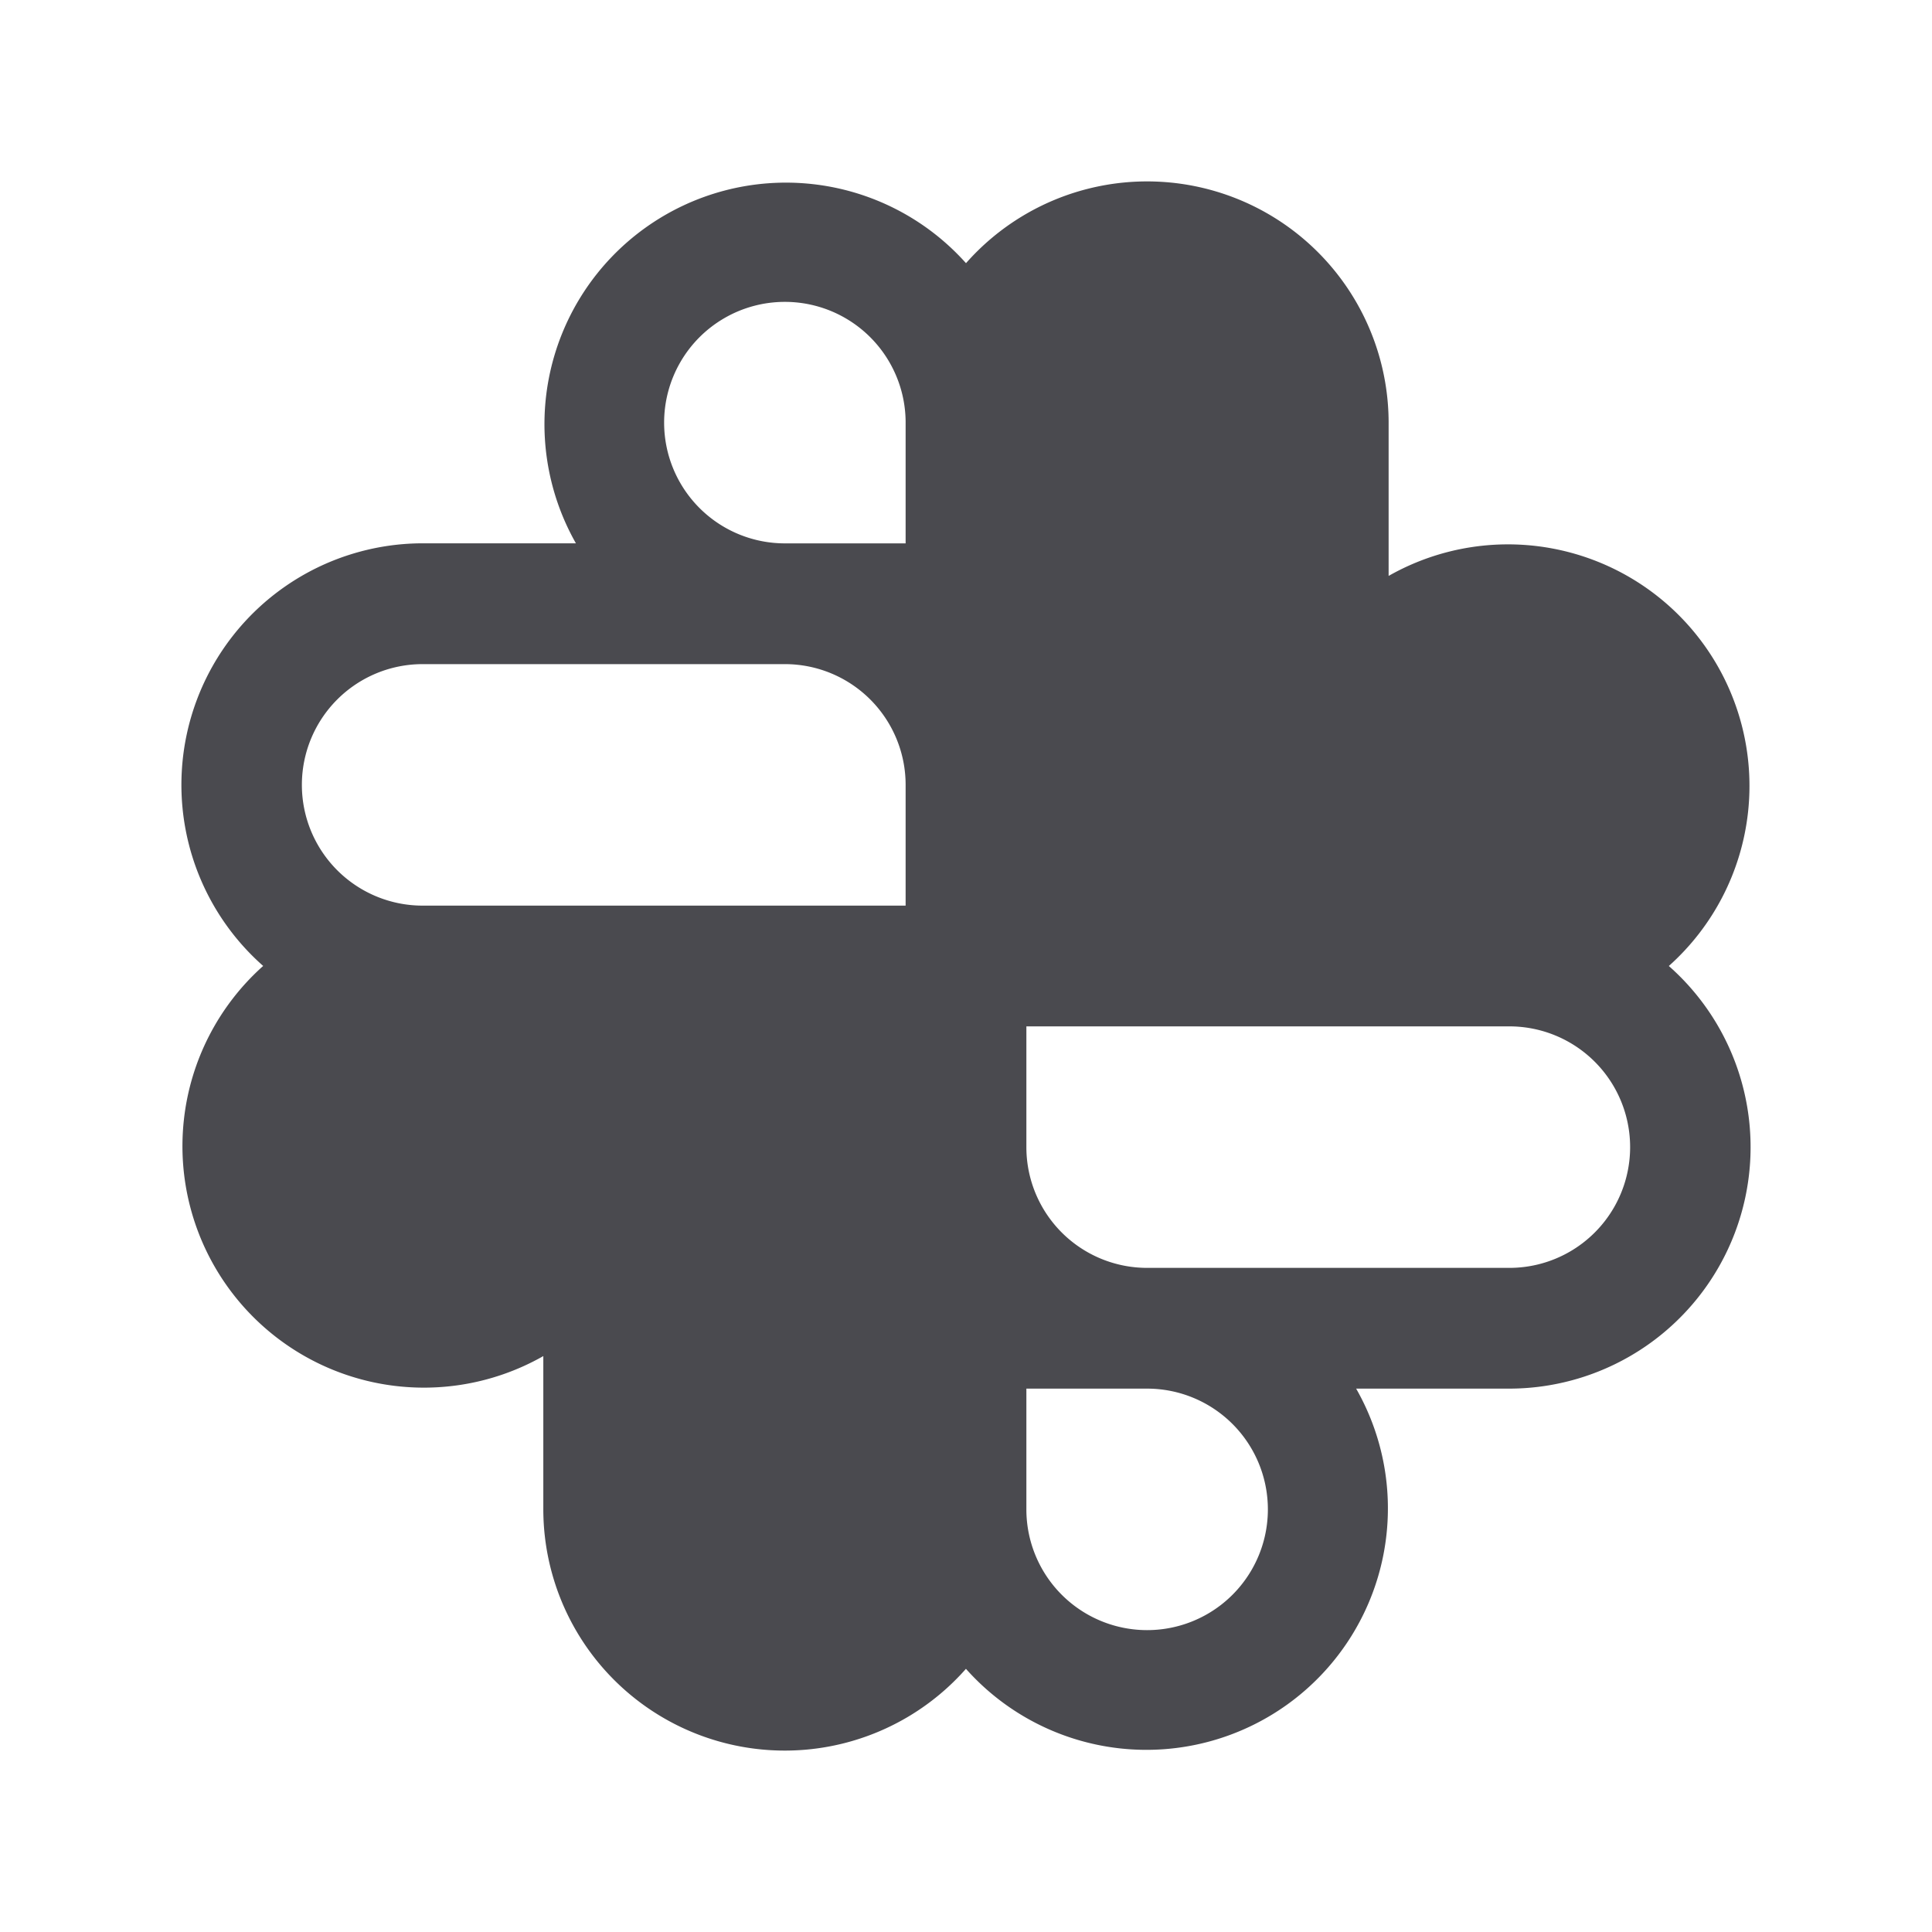 <svg xmlns="http://www.w3.org/2000/svg" width="32" height="32" fill="none" viewBox="0 0 32 32">
  <path fill="#4A4A4F" d="M27.641 16A4 4 0 0 0 23 9.539v-2.54a4 4 0 0 0-7-2.64 4 4 0 0 0-6.461 4.64h-2.54a4 4 0 0 0-2.64 7 4 4 0 0 0 4.64 6.462V25a4 4 0 0 0 7 2.641A4 4 0 0 0 22.462 23H25a4 4 0 0 0 2.641-7ZM11 7a2 2 0 1 1 4 0v2h-2a2 2 0 0 1-2-2Zm-6 6a2 2 0 0 1 2-2h6a2 2 0 0 1 2 2v2H7a2 2 0 0 1-2-2Zm16 12a2 2 0 0 1-4 0v-2h2a2 2 0 0 1 2 2Zm4-4h-6a2 2 0 0 1-2-2v-2h8a2 2 0 0 1 0 4Z"/>
</svg>
